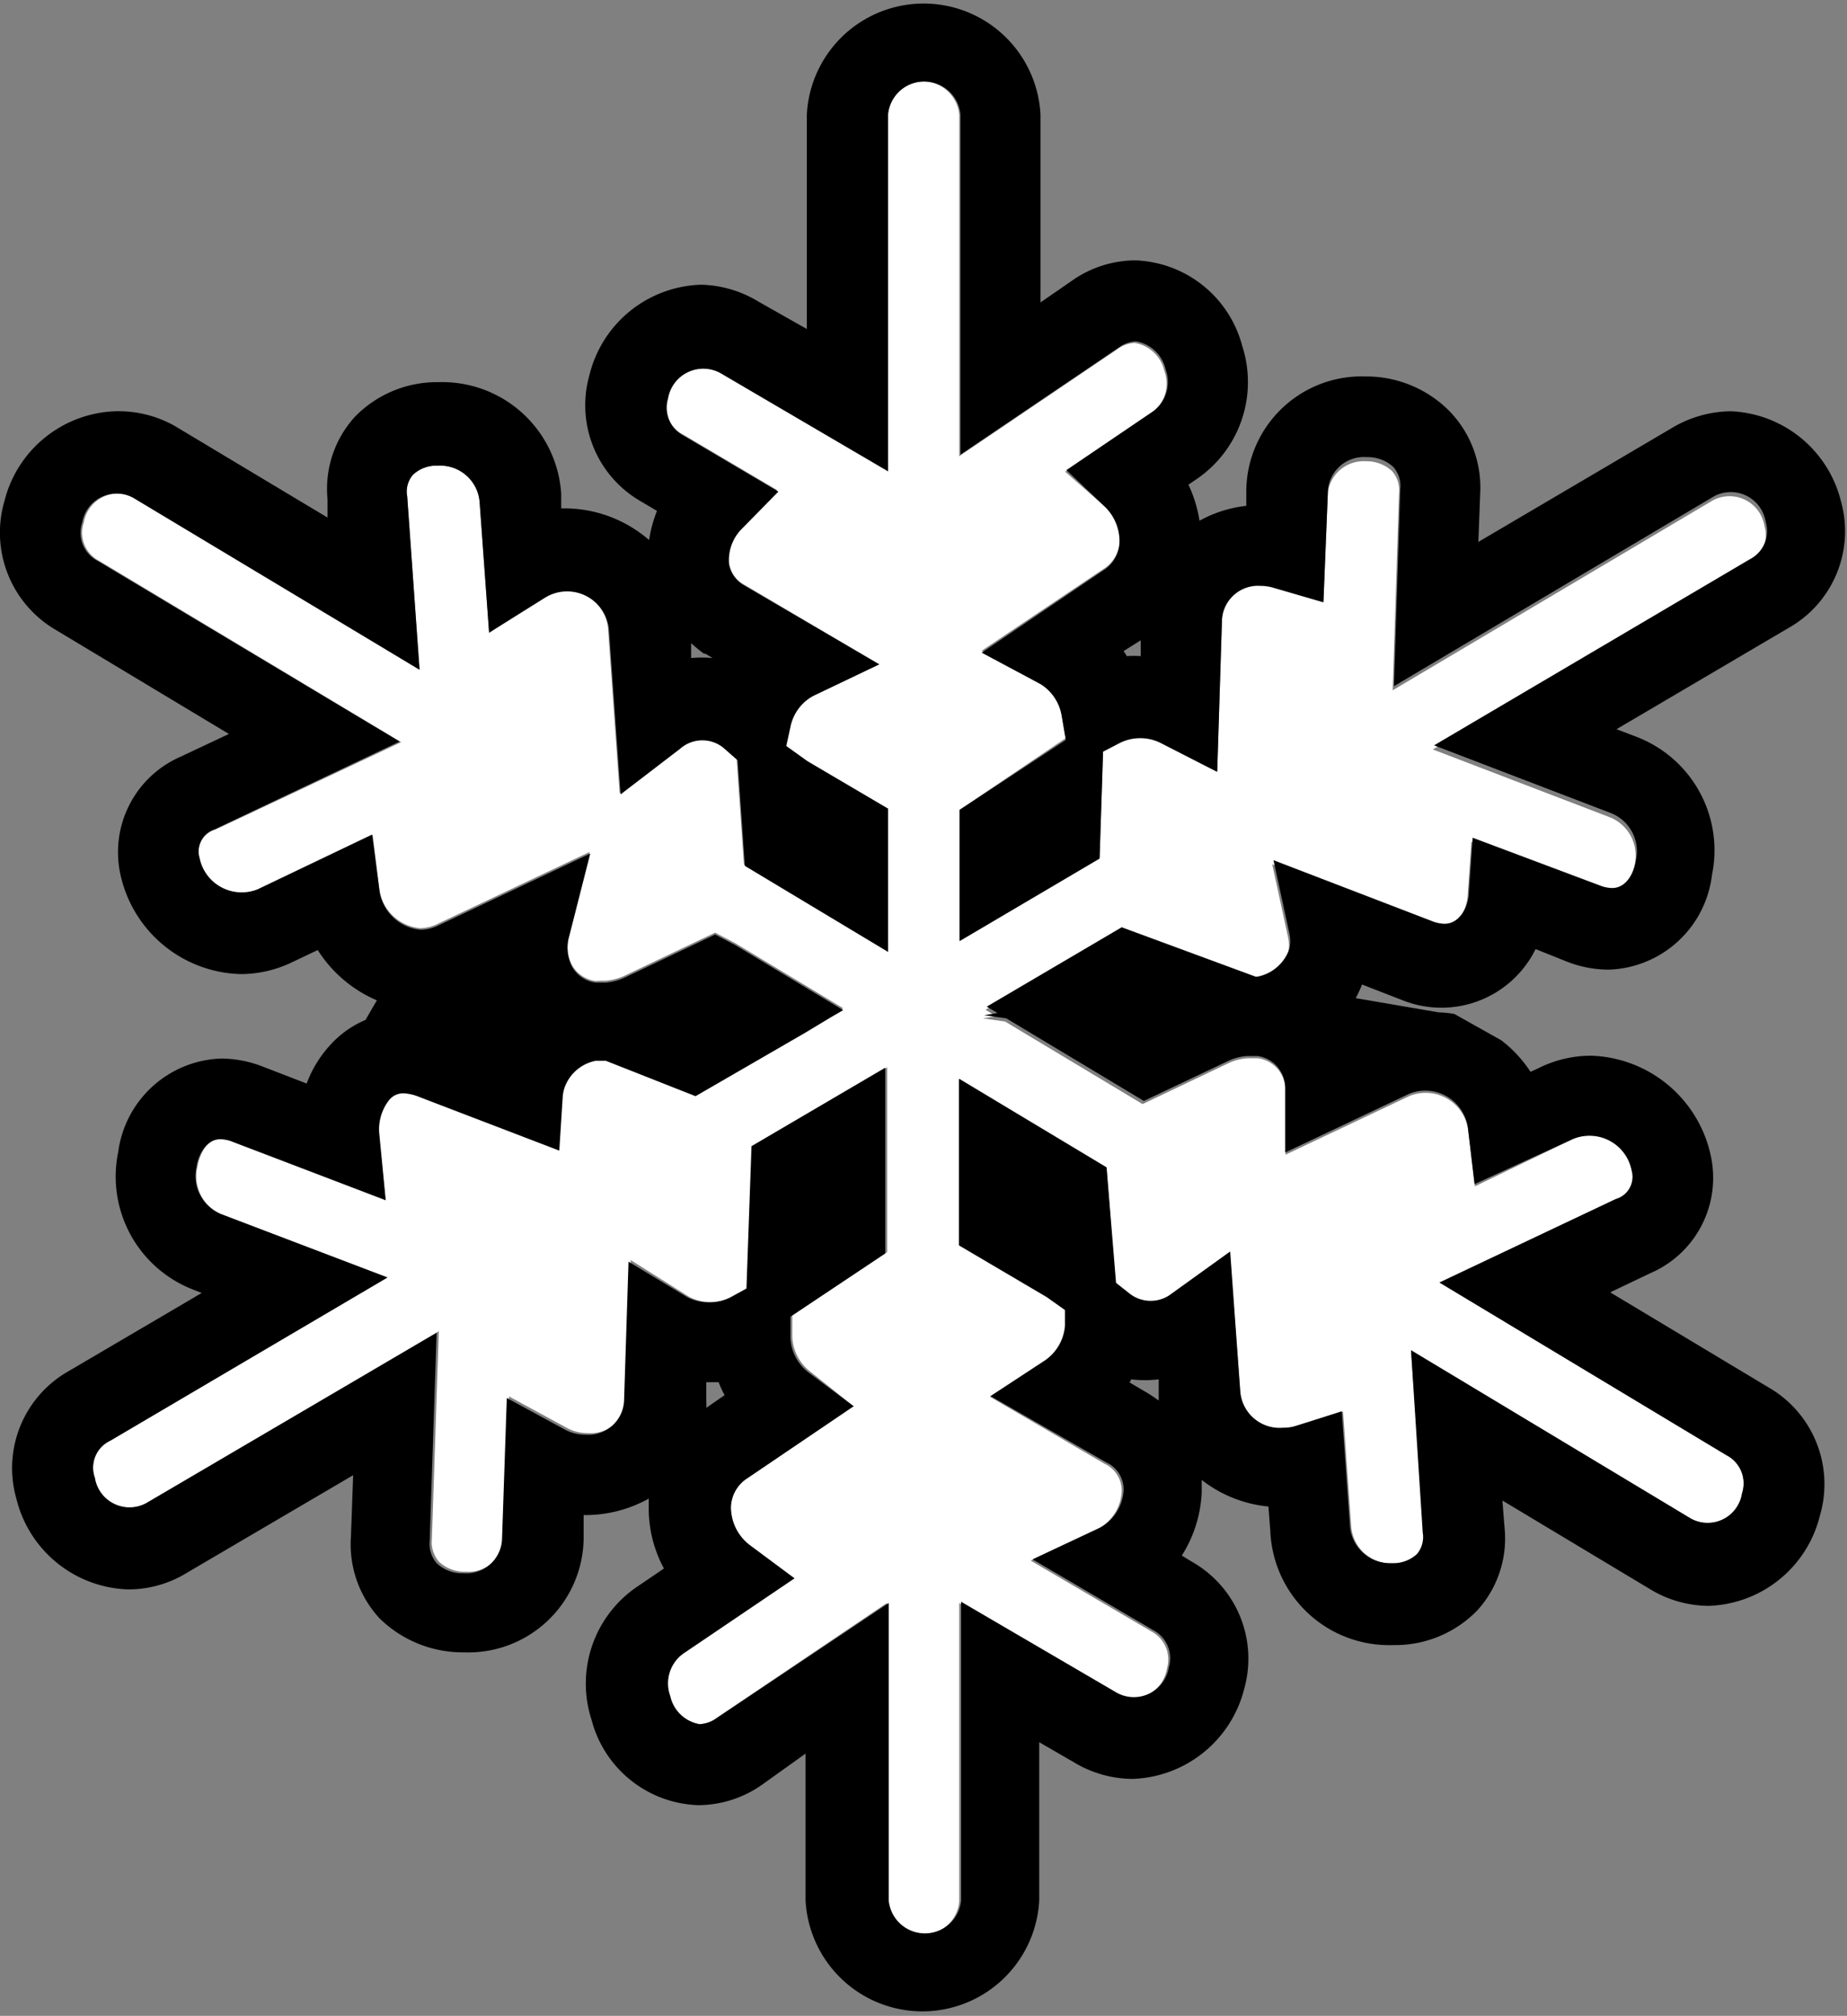 <svg xmlns="http://www.w3.org/2000/svg" viewBox="0 0 58.42 63.72"><rect x="0" y="0" width="58.42" height="63.72" fill="#808080" stroke="none"/><defs><style>.cls-1{fill:none;}.cls-2{fill:#fff;}</style></defs><g id="Layer_2" data-name="Layer 2"><g id="_21" data-name="21"><path class="cls-1" d="M36.65,43.67a3.58,3.58,0,0,1-.87,0l-.05.1.51.3a5.27,5.27,0,0,1,.46.31c0-.05,0-.11,0-.17Z"/><path class="cls-1" d="M22.54,20.83l-.25-.15a4.87,4.87,0,0,1-.47-.32l0,.47A3.86,3.86,0,0,1,22.54,20.83Z"/><path class="cls-1" d="M22.76,43.71h-.39l0,.6a1.48,1.48,0,0,1,0,.21l.61-.41A3,3,0,0,1,22.76,43.71Z"/><path class="cls-1" d="M35.61,20.8a3.4,3.4,0,0,1,.45,0l0-.5-.56.37C35.55,20.7,35.59,20.75,35.61,20.8Z"/><path class="cls-2" d="M55.1,47.2a1,1,0,0,0-.49-1.2l-9.08-5.46,5.58-2.64a.73.73,0,0,0,.5-.9,1.36,1.36,0,0,0-1.85-1L46.65,37.5l-.21-1.77a1.36,1.36,0,0,0-1.85-1.09L40.66,36.5l0-2a1.05,1.05,0,0,0-.13-.54,1,1,0,0,0-.75-.51l-.16,0-.15,0a1.66,1.66,0,0,0-.6.15L36.14,34.9l-4.35-2.61-.7-.1.42-.07-.34-.2,4.27-2.51L39.67,31h.07a1.34,1.34,0,0,0,1-.87,1.1,1.1,0,0,0,0-.51l-.5-2.3,5,1.92a1.13,1.13,0,0,0,.41.09c.51,0,.74-.64.77-1l.12-1.72,4,1.5a1.13,1.13,0,0,0,.41.09c.58,0,.73-.77.75-.86a1.3,1.3,0,0,0-.79-1.51l-5.59-2.14,10-5.89a1,1,0,0,0,.49-1.17,1.12,1.12,0,0,0-1.64-.81l-10.12,6,.2-6.22a.92.92,0,0,0-.22-.71,1.2,1.2,0,0,0-.84-.31A1.14,1.14,0,0,0,42,15.56L41.86,19l-1.58-.46a1.4,1.4,0,0,0-.41-.06,1.14,1.14,0,0,0-1.22,1.1l-.15,4.78-1.8-.92a1.45,1.45,0,0,0-1.27,0l-.54.28-.11,3.38-4.43,2.61V25.6l3.36-2.27-.13-.76a1.46,1.46,0,0,0-.66-1l-1.87-1L34.88,18a1.09,1.09,0,0,0,.53-.87A1.52,1.52,0,0,0,34.93,16l-1.24-1.09,2.67-1.81a1.15,1.15,0,0,0,.47-1.37,1.16,1.16,0,0,0-.94-.89,1,1,0,0,0-.55.2l-5,3.38V3.62a1.15,1.15,0,0,0-2.29,0V14.85l-5.31-3.11a1.13,1.13,0,0,0-1.65.81,1,1,0,0,0,.49,1.17l3,1.77-1.15,1.17a1.4,1.4,0,0,0-.41,1.11,1,1,0,0,0,.52.71L27.81,21,25.69,22a1.43,1.43,0,0,0-.71.94l-.14.64.67.48,2.55,1.5v4.49l-4.53-2.72L23.3,24l-.41-.36a1.06,1.06,0,0,0-1.41,0L19.6,25.08l-.37-5.23a1.33,1.33,0,0,0-2-1L15.47,20l-.3-4.13a1.25,1.25,0,0,0-1.32-1.15,1.07,1.07,0,0,0-.79.29.81.81,0,0,0-.18.68l.39,5.48-9-5.43a1.1,1.1,0,0,0-1.62.78,1,1,0,0,0,.49,1.21l9.55,5.73L6.8,26.23a.73.73,0,0,0-.49.9,1.36,1.36,0,0,0,1.84,1l3.64-1.73L12,28.13a1.44,1.44,0,0,0,1.29,1.21,1.32,1.32,0,0,0,.56-.14l4.8-2.27L18,29.56a1.29,1.29,0,0,0,.09.94,1,1,0,0,0,.76.51L19,31h.15a1.77,1.77,0,0,0,.61-.16l2.86-1.36.63.33,3.42,2.06-.38.22h0l-.83.5-3.46,2-2.86-1.09h-.08l-.16,0h-.07a1.31,1.31,0,0,0-1,.87,1.23,1.23,0,0,0-.05.25l-.11,1.72-4.44-1.7a1.47,1.47,0,0,0-.48-.11.57.57,0,0,0-.46.21,1.5,1.5,0,0,0-.31,1.1l.21,2.07L7.39,36.1A1.13,1.13,0,0,0,7,36c-.58,0-.74.77-.75.86A1.3,1.3,0,0,0,7,38.38l5.24,2L3.48,45.54A.94.94,0,0,0,3,46.71a1.11,1.11,0,0,0,1.64.8l9.24-5.43-.22,6.58a.94.94,0,0,0,.23.71,1.18,1.18,0,0,0,.84.31,1.13,1.13,0,0,0,1.22-1.11l.15-4.43,1.84,1a1.36,1.36,0,0,0,.65.16,1.13,1.13,0,0,0,1.22-1.1l.14-4.37L21.81,41a1.52,1.52,0,0,0,1.35,0l.51-.28.16-4.5,4.23-2.48v5.84l-3,2,0,.57a1.46,1.46,0,0,0,.55,1.19L27,44.45l-3.36,2.27a1.12,1.12,0,0,0-.53.92,1.51,1.51,0,0,0,.57,1.18l1.44,1.07-3.46,2.34a1.16,1.16,0,0,0-.47,1.38,1.15,1.15,0,0,0,.93.89,1,1,0,0,0,.55-.2l5.38-3.63v9.44a1.15,1.15,0,0,0,2.29,0V50.67l4.93,2.88a1.12,1.12,0,0,0,1.64-.81,1,1,0,0,0-.49-1.17l-3.82-2.24,2.13-1a1.44,1.44,0,0,0,.75-1.18.94.94,0,0,0-.54-.88l-3.63-2.12L33.05,43a1.47,1.47,0,0,0,.63-1.1v-.49L33.11,41l-2.76-1.62V34.1L35,36.9l.28,3.67.43.34a1.08,1.08,0,0,0,1.33,0l1.85-1.33L39.23,44a1.25,1.25,0,0,0,1.31,1.14,1.31,1.31,0,0,0,.41-.06l1.53-.46.26,3.65a1.27,1.27,0,0,0,1.32,1.15,1.1,1.1,0,0,0,.8-.29.84.84,0,0,0,.18-.68l-.41-5.77L53.48,48A1.1,1.1,0,0,0,55.1,47.2Z"/><path d="M46,32.05A3.55,3.55,0,0,0,45.5,32l-2.62-.45a3.36,3.36,0,0,0,.2-.43l1.29.5A3.32,3.32,0,0,0,48.57,30l1,.4a3.63,3.63,0,0,0,1.32.25,3.4,3.4,0,0,0,3.26-3,3.84,3.84,0,0,0-2.39-4.36l-.63-.24,5.44-3.2a3.51,3.51,0,0,0,1.66-4A3.75,3.75,0,0,0,54.75,13a3.69,3.69,0,0,0-1.87.53l-6.12,3.6.06-1.58a3.46,3.46,0,0,0-1-2.58A3.7,3.7,0,0,0,43.2,11.9a3.65,3.65,0,0,0-3.78,3.57l0,.52a3.94,3.94,0,0,0-1.48.47,4.18,4.18,0,0,0-.35-1.14l.22-.15a3.71,3.71,0,0,0,1.48-4.24,3.63,3.63,0,0,0-3.38-2.7,3.5,3.5,0,0,0-2,.64l-1,.69V3.62a3.7,3.7,0,0,0-7.39,0V10.4L24,9.54A3.65,3.65,0,0,0,22.18,9a3.75,3.75,0,0,0-3.54,2.87,3.5,3.5,0,0,0,1.67,4l.47.28a4.18,4.18,0,0,0-.25.92,4.09,4.09,0,0,0-2.78-1l0-.47a3.77,3.77,0,0,0-3.87-3.52,3.62,3.62,0,0,0-2.66,1.1,3.38,3.38,0,0,0-.86,2.6l0,.58-4.84-2.9A3.62,3.62,0,0,0,3.65,13,3.75,3.75,0,0,0,.14,15.84a3.56,3.56,0,0,0,1.64,4.08L7.24,23.2l-1.53.72a3.29,3.29,0,0,0-1.89,3.77,4,4,0,0,0,3.78,3.1,3.75,3.75,0,0,0,1.65-.38l.8-.38a4.13,4.13,0,0,0,1.87,1.59l-.36.62a3.16,3.16,0,0,0-1.14.82,3.68,3.68,0,0,0-.72,1.19l-1.4-.54A3.67,3.67,0,0,0,7,33.46a3.4,3.4,0,0,0-3.26,2.95A3.83,3.83,0,0,0,6.1,40.76l.28.11L2.19,43.33A3.52,3.52,0,0,0,.52,47.38a3.76,3.76,0,0,0,3.54,2.86,3.53,3.53,0,0,0,1.86-.53l5.25-3.08-.07,1.94A3.45,3.45,0,0,0,12,51.15a3.76,3.76,0,0,0,2.68,1.08,3.65,3.65,0,0,0,3.78-3.57l0-.77a4.12,4.12,0,0,0,2.06-.52c0,.07,0,.14,0,.21a4,4,0,0,0,.48,2l-.81.55a3.7,3.7,0,0,0-1.48,4.23,3.61,3.61,0,0,0,3.37,2.7,3.52,3.52,0,0,0,2-.63l1.4-1v4.64a3.7,3.7,0,0,0,7.39,0v-5l1.09.63a3.62,3.62,0,0,0,1.86.53,3.77,3.77,0,0,0,3.54-2.87,3.52,3.52,0,0,0-1.67-4l-.31-.19a4.06,4.06,0,0,0,.63-2c0-.13,0-.26,0-.39a4.05,4.05,0,0,0,2.11.84l.06.78A3.76,3.76,0,0,0,44.06,52a3.62,3.62,0,0,0,2.67-1.1,3.38,3.38,0,0,0,.86-2.6l-.07-.87,4.65,2.79a3.61,3.61,0,0,0,1.88.54h0a3.75,3.75,0,0,0,3.51-2.84,3.53,3.53,0,0,0-1.63-4.07l-5-3,1.28-.61a3.28,3.28,0,0,0,1.89-3.76,4,4,0,0,0-3.78-3.11,3.73,3.73,0,0,0-1.65.39l-.26.12a4,4,0,0,0-.93-1ZM53.48,48l-8.85-5.32L45,48.44a.84.84,0,0,1-.18.68,1.1,1.1,0,0,1-.8.29,1.27,1.27,0,0,1-1.32-1.15l-.26-3.65L41,45.07a1.31,1.31,0,0,1-.41.06A1.25,1.25,0,0,1,39.23,44l-.32-4.44-1.85,1.33a1.08,1.08,0,0,1-1.33,0l-.43-.34L35,36.9l-4.67-2.8v5.26L33.11,41l.58.41v.49a1.47,1.47,0,0,1-.63,1.1l-1.73,1.13L35,46.23a.94.94,0,0,1,.54.88,1.44,1.44,0,0,1-.75,1.18l-2.13,1,3.82,2.24a1,1,0,0,1,.49,1.17,1.12,1.12,0,0,1-1.64.81l-4.93-2.88v9.44a1.15,1.15,0,0,1-2.29,0V50.67L22.68,54.3a1,1,0,0,1-.55.2,1.15,1.15,0,0,1-.93-.89,1.16,1.16,0,0,1,.47-1.38l3.46-2.34-1.44-1.07a1.51,1.51,0,0,1-.57-1.18,1.12,1.12,0,0,1,.53-.92L27,44.45l-1.43-1.07A1.46,1.46,0,0,1,25,42.19l0-.57,3-2V33.75l-4.23,2.48-.16,4.5-.51.28a1.52,1.52,0,0,1-1.35,0l-1.87-1.13-.14,4.37a1.13,1.13,0,0,1-1.22,1.1,1.36,1.36,0,0,1-.65-.16l-1.84-1-.15,4.43a1.13,1.13,0,0,1-1.22,1.11,1.18,1.18,0,0,1-.84-.31.94.94,0,0,1-.23-.71l.22-6.58L4.63,47.51A1.11,1.11,0,0,1,3,46.71a.94.94,0,0,1,.49-1.17l8.77-5.16L7,38.38a1.3,1.3,0,0,1-.78-1.51c0-.09.17-.86.75-.86a1.13,1.13,0,0,1,.41.09l4.82,1.84L12,35.87a1.5,1.5,0,0,1,.31-1.1.57.57,0,0,1,.46-.21,1.47,1.47,0,0,1,.48.11l4.44,1.7.11-1.72a1.23,1.23,0,0,1,.05-.25,1.31,1.31,0,0,1,1-.87h.07l.16,0h.08L22,34.65l3.46-2,.83-.5h0l.38-.22-3.42-2.06-.63-.33-2.86,1.36a1.77,1.77,0,0,1-.61.16H19l-.15,0a1,1,0,0,1-.76-.51,1.29,1.29,0,0,1-.09-.94l.67-2.63-4.8,2.27a1.32,1.32,0,0,1-.56.14A1.44,1.44,0,0,1,12,28.13l-.23-1.75L8.15,28.11a1.36,1.36,0,0,1-1.84-1,.73.73,0,0,1,.49-.9l5.84-2.77L3.09,17.73a1,1,0,0,1-.49-1.21,1.1,1.1,0,0,1,1.62-.78l9.05,5.43-.39-5.48a.81.81,0,0,1,.18-.68,1.07,1.07,0,0,1,.79-.29,1.25,1.25,0,0,1,1.32,1.15l.3,4.13,1.79-1.12a1.33,1.33,0,0,1,2,1l.37,5.23,1.88-1.44a1.06,1.06,0,0,1,1.41,0l.41.36.23,3.34,4.53,2.72V25.56l-2.55-1.5-.67-.48.14-.64a1.43,1.43,0,0,1,.71-.94L27.81,21l-4.23-2.47a1,1,0,0,1-.52-.71,1.4,1.4,0,0,1,.41-1.11l1.15-1.17-3-1.77a1,1,0,0,1-.49-1.17,1.13,1.13,0,0,1,1.65-.81l5.31,3.11V3.62a1.15,1.15,0,0,1,2.29,0V14.37l5-3.38a1,1,0,0,1,.55-.2,1.16,1.16,0,0,1,.94.89,1.15,1.15,0,0,1-.47,1.37l-2.67,1.81L34.93,16a1.52,1.52,0,0,1,.48,1.17,1.09,1.09,0,0,1-.53.87l-3.83,2.59,1.87,1a1.46,1.46,0,0,1,.66,1l.13.76L30.35,25.6v4.15l4.43-2.61.11-3.38.54-.28a1.45,1.45,0,0,1,1.27,0l1.8.92.15-4.78a1.14,1.14,0,0,1,1.22-1.1,1.4,1.4,0,0,1,.41.06l1.58.46L42,15.56a1.14,1.14,0,0,1,1.23-1.11,1.2,1.2,0,0,1,.84.31.92.92,0,0,1,.22.71l-.2,6.22,10.12-6a1.12,1.12,0,0,1,1.64.81,1,1,0,0,1-.49,1.17l-10,5.89,5.59,2.14a1.3,1.3,0,0,1,.79,1.51c0,.09-.17.86-.75.86a1.13,1.13,0,0,1-.41-.09l-4-1.5-.12,1.72c0,.4-.26,1-.77,1a1.13,1.13,0,0,1-.41-.09l-5-1.92.5,2.3a1.1,1.1,0,0,1,0,.51,1.34,1.34,0,0,1-1,.87h-.07l-4.23-1.56-4.27,2.51.34.2-.42.07.7.1,4.35,2.61,2.68-1.27a1.66,1.66,0,0,1,.6-.15l.15,0,.16,0a1,1,0,0,1,.75.51,1.05,1.05,0,0,1,.13.54l0,2,3.93-1.86a1.36,1.36,0,0,1,1.85,1.09l.21,1.77L49.76,36a1.36,1.36,0,0,1,1.85,1,.73.73,0,0,1-.5.9l-5.58,2.64L54.61,46a1,1,0,0,1,.49,1.2A1.1,1.1,0,0,1,53.48,48ZM36.24,44l-.51-.3.05-.1a3.58,3.58,0,0,0,.87,0l0,.5c0,.06,0,.12,0,.17A5.27,5.27,0,0,0,36.24,44Zm-13.9.5a1.48,1.48,0,0,0,0-.21l0-.6h.39a3,3,0,0,0,.19.41Zm-.05-23.85.25.15a3.86,3.86,0,0,0-.68,0l0-.47A4.87,4.87,0,0,0,22.29,20.68Zm13.79-.41,0,.5a3.4,3.4,0,0,0-.45,0c0-.05-.06-.1-.09-.16Z"/></g></g></svg>